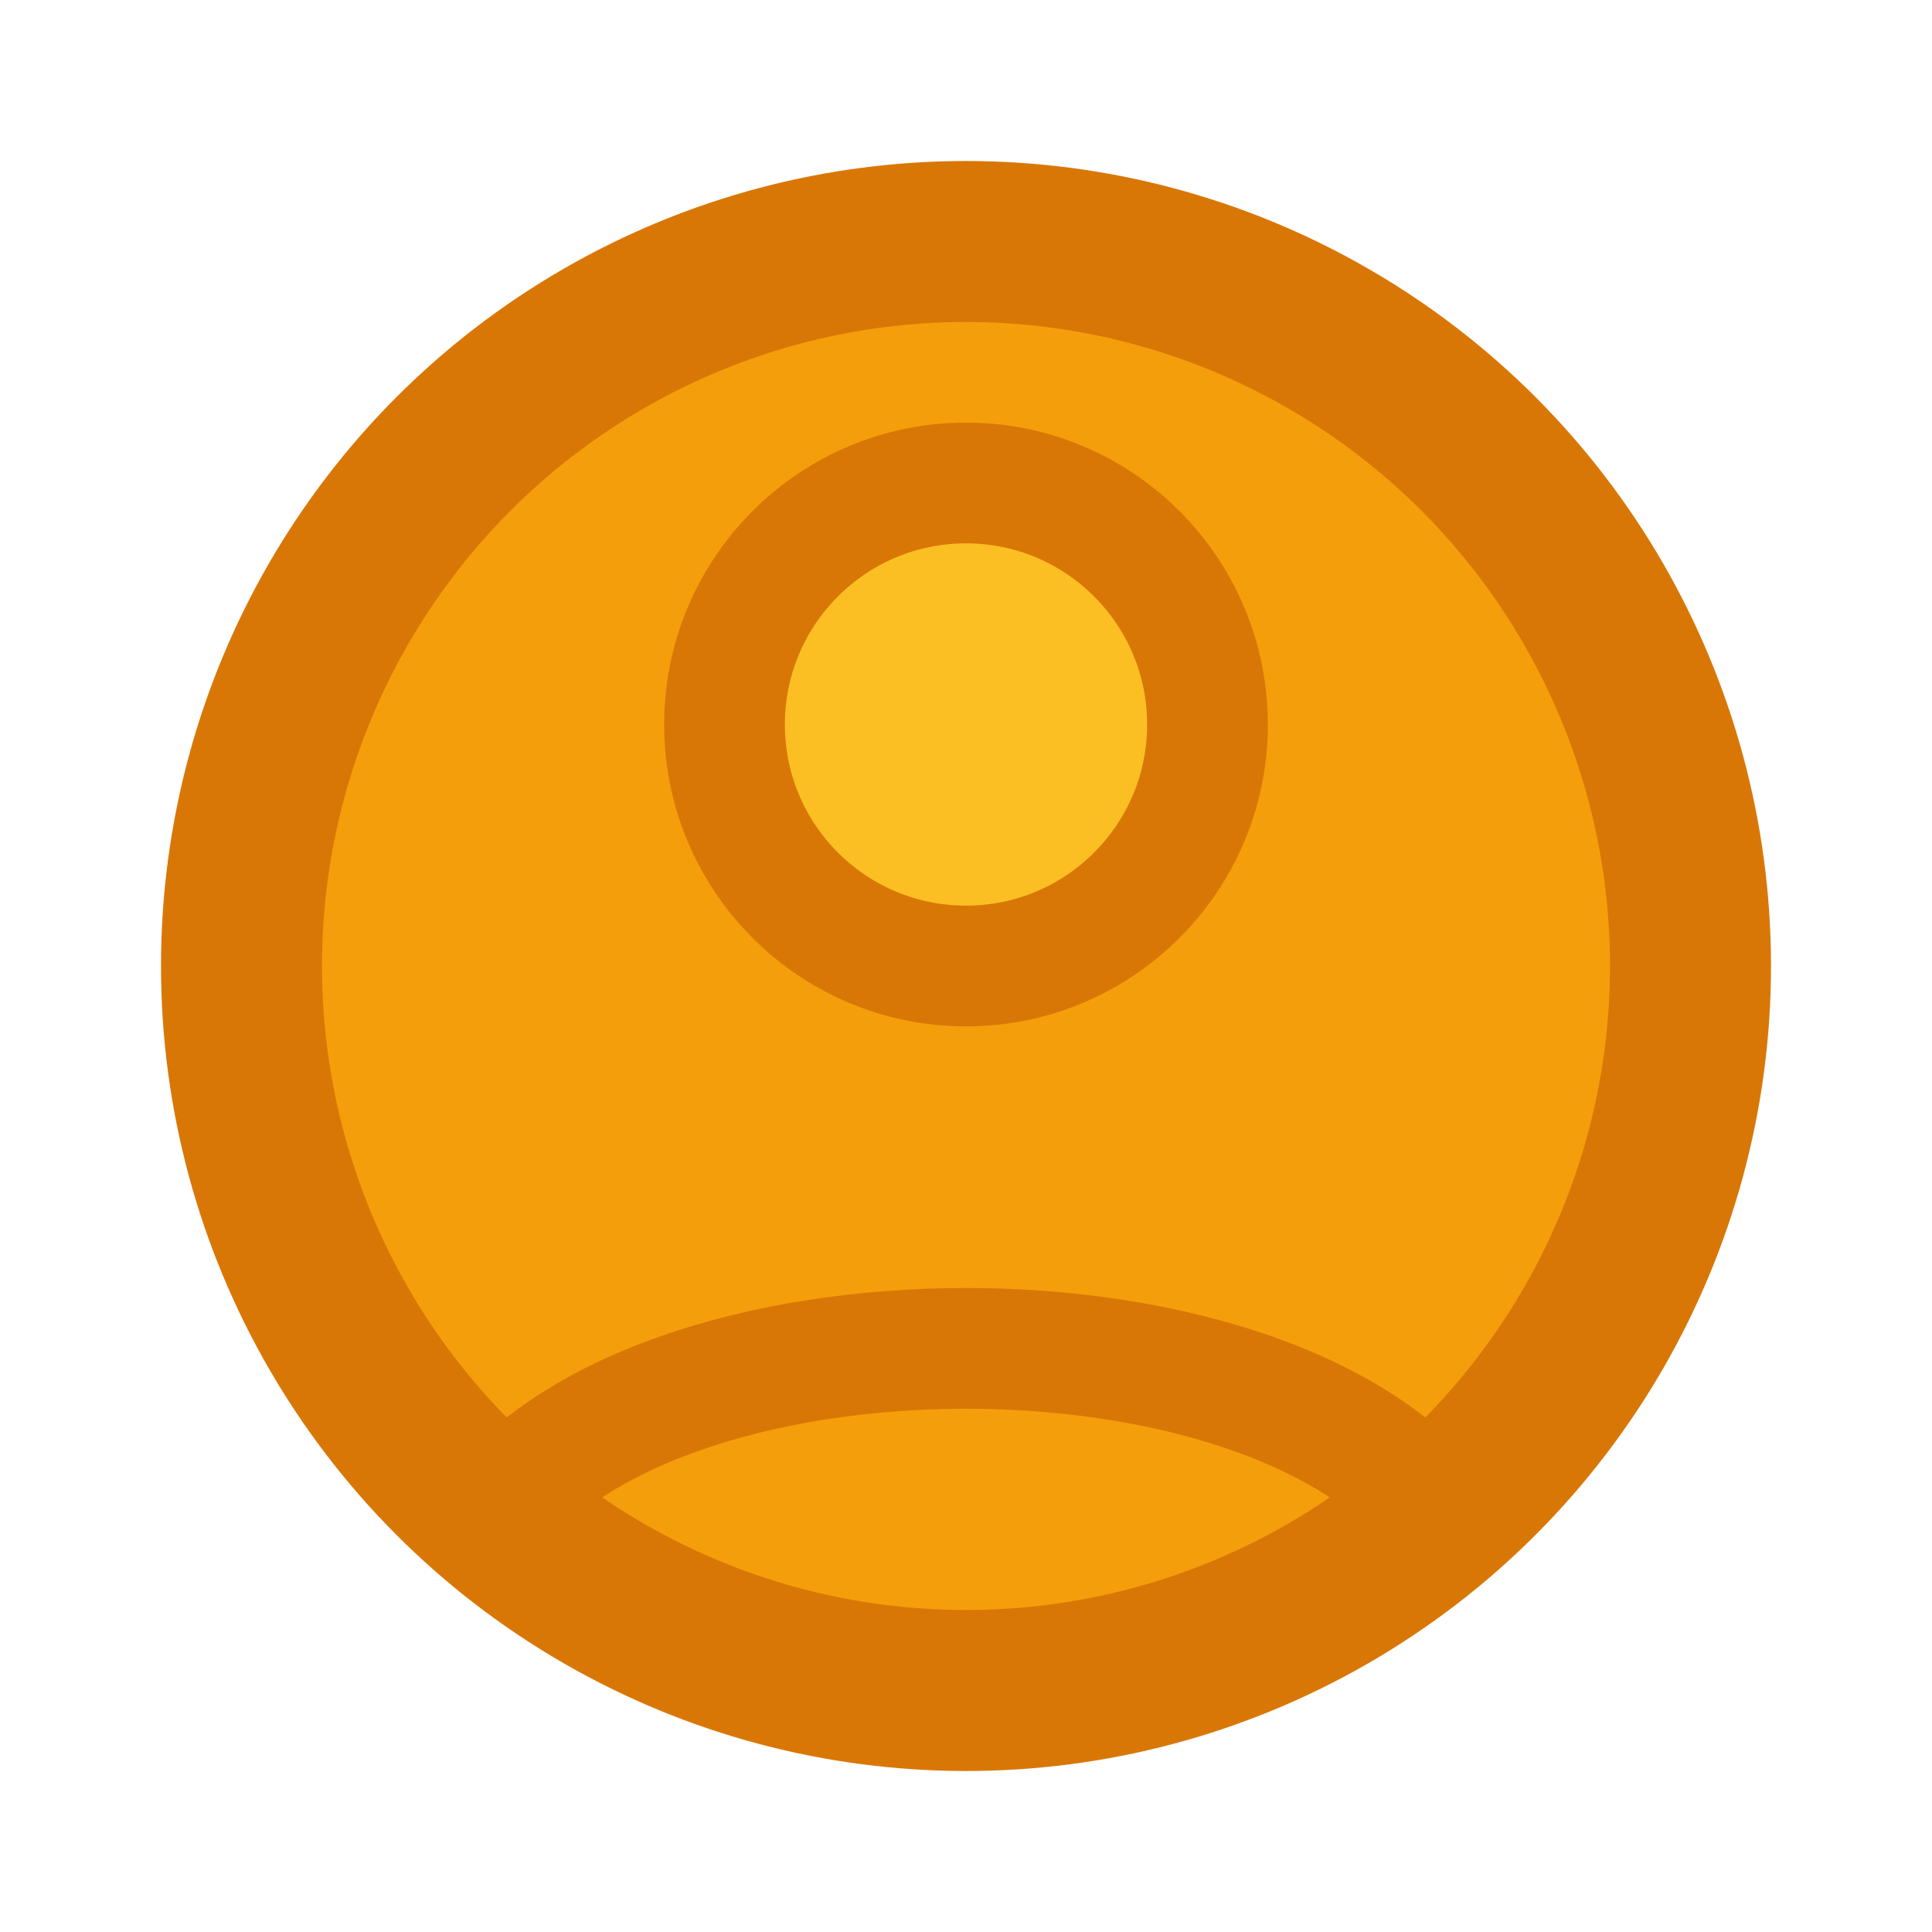<svg width="24" height="24" viewBox="0 0 24 24" fill="none" xmlns="http://www.w3.org/2000/svg">
  <circle cx="12" cy="12" r="9" fill="#f59e0b" stroke="#d97706" stroke-width="2"/>
  <circle cx="12" cy="9" r="3" fill="#fbbf24" stroke="#d97706" stroke-width="1.5"/>
  <path d="M6 19C8 16 16 16 18 19" stroke="#d97706" stroke-width="1.5"/>
</svg>